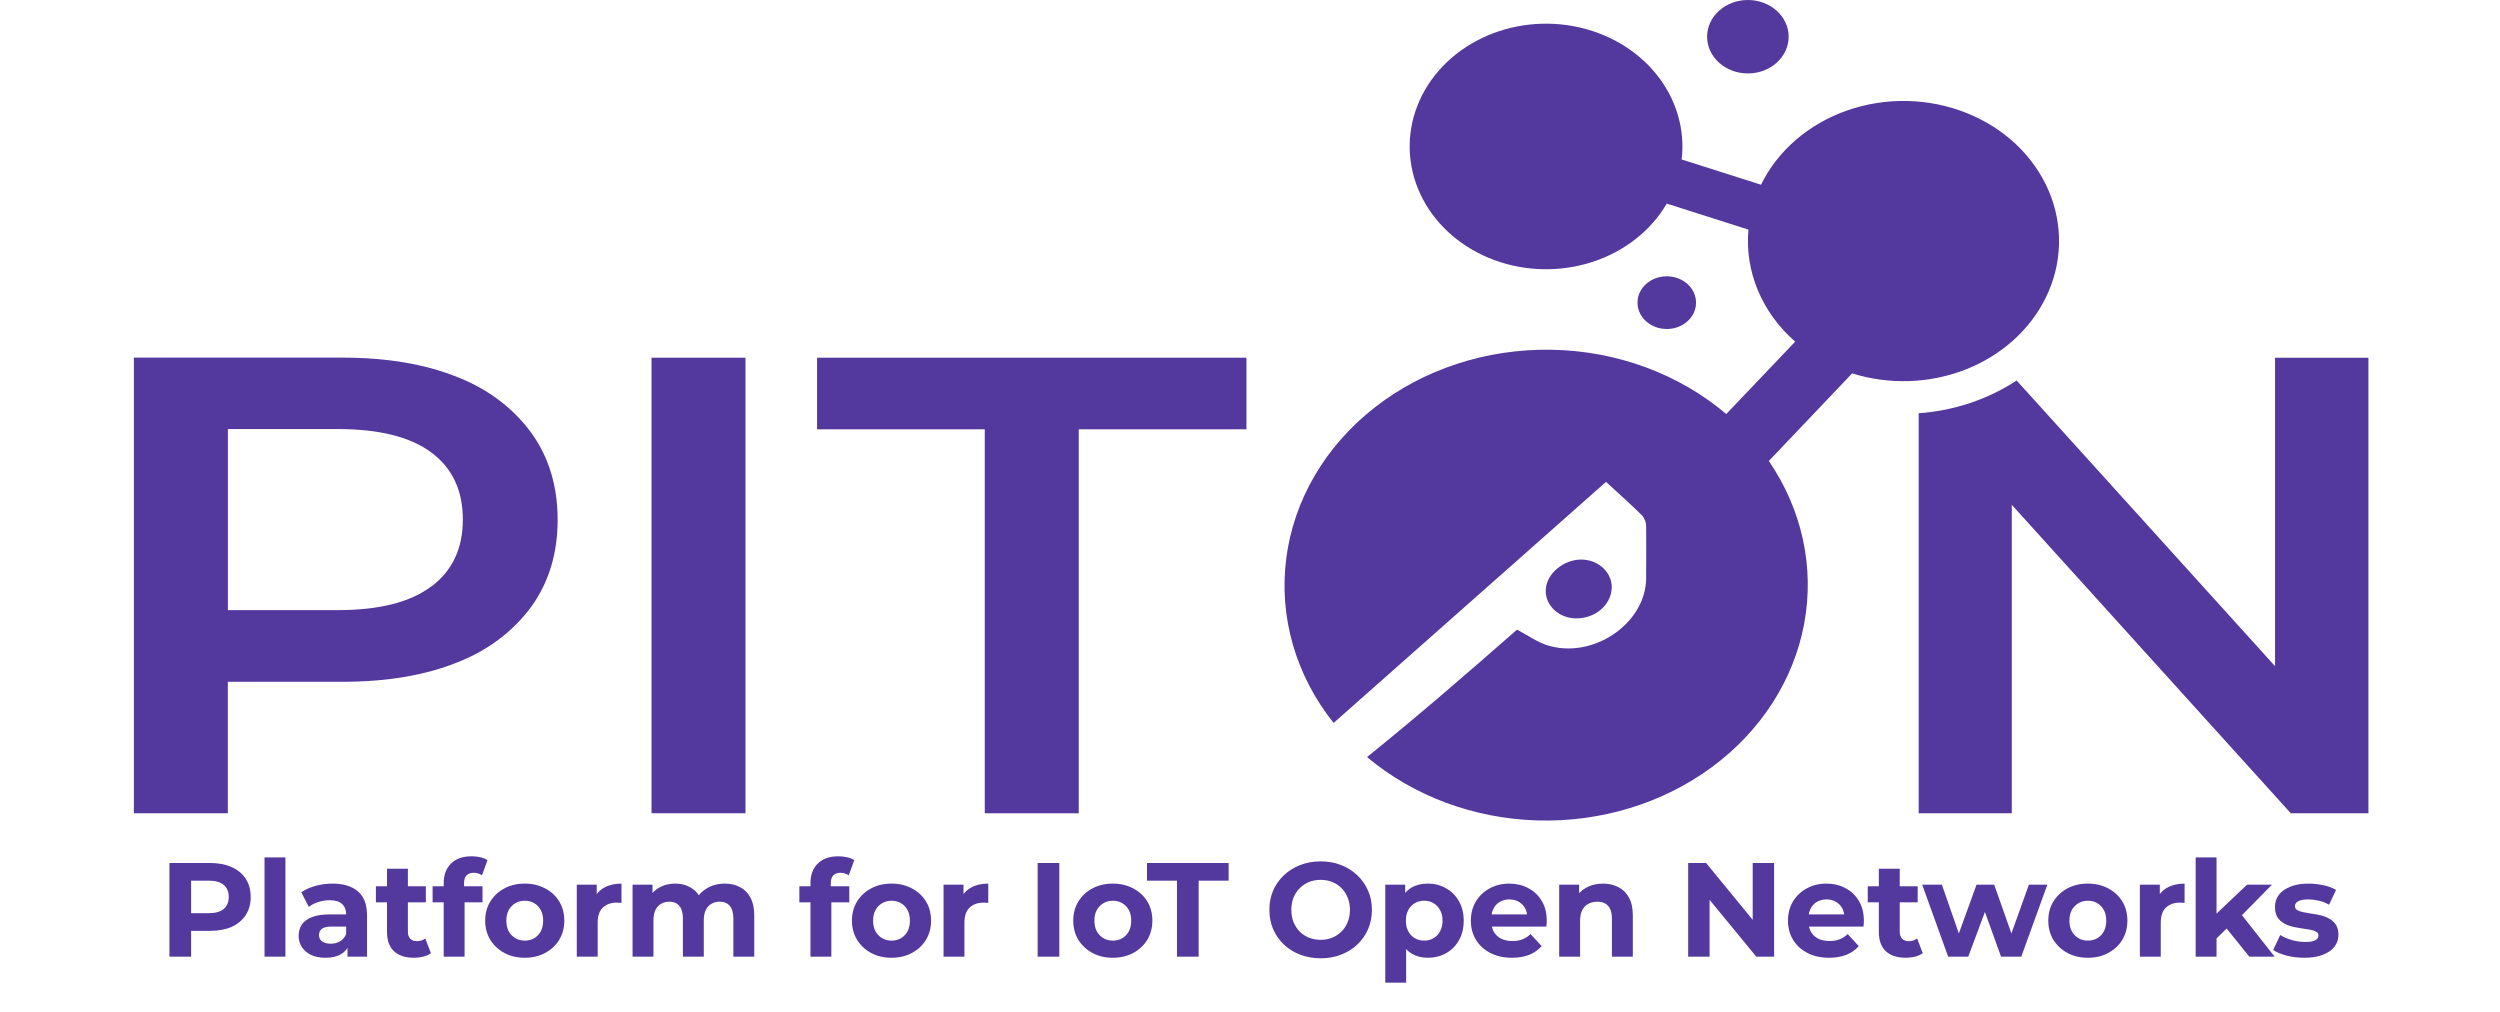 <svg width="635" height="257" viewBox="0 0 635 257" fill="none" xmlns="http://www.w3.org/2000/svg">
<path d="M400.438 157.067C402.719 157.068 404.915 156.285 406.577 154.878C408.238 153.471 409.24 151.545 409.378 149.495C409.428 148.562 409.272 147.629 408.917 146.751C408.563 145.872 408.017 145.067 407.312 144.381C406.607 143.695 405.758 143.142 404.813 142.755C403.868 142.369 402.847 142.155 401.81 142.128C397.137 142.034 392.7 145.799 392.615 149.947C392.592 150.881 392.778 151.81 393.162 152.678C393.546 153.546 394.12 154.335 394.85 155C395.58 155.664 396.451 156.189 397.411 156.544C398.371 156.9 399.4 157.077 400.438 157.067Z" fill="#53389E"/>
<path d="M116.195 95.797C108.047 92.487 98.272 90.832 86.87 90.832H34V206.566H57.867V173.18H86.87C98.259 173.18 108.034 171.528 116.195 168.224C123.886 165.252 130.434 160.305 135.02 154.001C139.434 147.834 141.641 140.507 141.641 132.019C141.641 123.53 139.434 116.203 135.02 110.037C130.441 103.723 123.892 98.769 116.195 95.797ZM109.573 148.933C104.244 152.964 96.317 154.977 85.791 154.971H57.886V108.981H85.791C96.311 108.981 104.238 110.968 109.573 114.943C114.908 118.917 117.57 124.595 117.557 131.976C117.57 139.278 114.915 144.939 109.592 148.959L109.573 148.933Z" fill="#53389E"/>
<path d="M189.356 90.857H165.489V206.566H189.356V90.857Z" fill="#53389E"/>
<path d="M207.537 109.04H250.134V206.575H274.001V109.04H316.597V90.857H207.537V109.04Z" fill="#53389E"/>
<path d="M519.639 75.578C521.734 71.303 522.872 66.699 522.991 62.028C523.109 57.357 522.204 52.711 520.327 48.355C518.451 43.999 515.64 40.018 512.055 36.64C508.47 33.262 504.181 30.553 499.433 28.668C494.685 26.782 489.572 25.757 484.384 25.65C479.196 25.544 474.035 26.359 469.197 28.048C464.359 29.737 459.937 32.268 456.185 35.496C452.433 38.723 449.424 42.585 447.33 46.859V46.928L427.143 40.506C428.056 32.787 425.74 25.039 420.647 18.776C415.553 12.513 408.049 8.185 399.6 6.638C391.151 5.091 382.365 6.437 374.959 10.411C367.553 14.386 362.06 20.704 359.553 28.131C357.045 35.558 357.704 43.56 361.401 50.573C365.097 57.586 371.565 63.105 379.541 66.053C387.517 69.001 396.427 69.165 404.53 66.513C412.633 63.862 419.347 58.585 423.359 51.714L444.104 58.323C443.631 63.56 444.45 68.828 446.502 73.747C448.554 78.666 451.79 83.116 455.976 86.778L438.466 105.165C426.438 94.942 410.612 89.12 394.074 88.834C377.537 88.548 361.474 93.818 349.019 103.618C336.563 113.417 328.609 127.042 326.708 141.835C324.806 156.628 329.093 171.529 338.733 183.63L407.93 122.395C411.326 125.529 414.344 128.195 417.172 131.014C417.821 131.842 418.153 132.837 418.118 133.85C418.185 138.253 418.118 142.665 418.118 147.068C417.901 158.566 404.345 167.619 392.833 163.837C390.373 163.028 388.216 161.461 385.322 159.928C372.854 170.864 360.273 181.774 347.228 192.292C359.001 202.195 374.365 207.915 390.468 208.39C406.571 208.865 422.318 204.062 434.785 194.875C447.253 185.687 455.594 172.738 458.259 158.433C460.925 144.127 457.734 129.436 449.278 117.089L470.449 94.834C479.835 97.785 490.112 97.441 499.229 93.872C508.347 90.303 515.634 83.771 519.639 75.578Z" fill="#53389E"/>
<path d="M423.359 83.567C427.465 83.567 430.794 80.57 430.794 76.873C430.794 73.175 427.465 70.178 423.359 70.178C419.253 70.178 415.924 73.175 415.924 76.873C415.924 80.57 419.253 83.567 423.359 83.567Z" fill="#53389E"/>
<path d="M443.962 18.652C449.683 18.652 454.32 14.476 454.32 9.326C454.32 4.175 449.683 0 443.962 0C438.241 0 433.604 4.175 433.604 9.326C433.604 14.476 438.241 18.652 443.962 18.652Z" fill="#53389E"/>
<path d="M577.863 90.857V169.212L512.223 96.648C504.942 101.437 496.331 104.317 487.344 104.969V206.575H510.993V128.22L581.865 206.575H601.579V90.857H577.863Z" fill="#53389E"/>
<path d="M43.037 243V219.2H53.339C55.47 219.2 57.306 219.551 58.847 220.254C60.388 220.934 61.578 221.92 62.417 223.212C63.256 224.504 63.675 226.045 63.675 227.836C63.675 229.604 63.256 231.134 62.417 232.426C61.578 233.718 60.388 234.715 58.847 235.418C57.306 236.098 55.47 236.438 53.339 236.438H46.097L48.545 233.956V243H43.037ZM48.545 234.568L46.097 231.95H53.033C54.733 231.95 56.002 231.587 56.841 230.862C57.68 230.137 58.099 229.128 58.099 227.836C58.099 226.521 57.68 225.501 56.841 224.776C56.002 224.051 54.733 223.688 53.033 223.688H46.097L48.545 221.07V234.568ZM67.191 243V217.772H72.495V243H67.191ZM88.264 243V239.43L87.924 238.648V232.256C87.924 231.123 87.573 230.239 86.87 229.604C86.19 228.969 85.136 228.652 83.708 228.652C82.733 228.652 81.77 228.811 80.818 229.128C79.889 229.423 79.095 229.831 78.438 230.352L76.534 226.646C77.531 225.943 78.733 225.399 80.138 225.014C81.543 224.629 82.971 224.436 84.422 224.436C87.21 224.436 89.375 225.093 90.916 226.408C92.457 227.723 93.228 229.774 93.228 232.562V243H88.264ZM82.688 243.272C81.26 243.272 80.036 243.034 79.016 242.558C77.996 242.059 77.214 241.391 76.67 240.552C76.126 239.713 75.854 238.773 75.854 237.73C75.854 236.642 76.115 235.69 76.636 234.874C77.18 234.058 78.03 233.423 79.186 232.97C80.342 232.494 81.849 232.256 83.708 232.256H88.57V235.35H84.286C83.039 235.35 82.178 235.554 81.702 235.962C81.249 236.37 81.022 236.88 81.022 237.492C81.022 238.172 81.283 238.716 81.804 239.124C82.348 239.509 83.085 239.702 84.014 239.702C84.898 239.702 85.691 239.498 86.394 239.09C87.097 238.659 87.607 238.036 87.924 237.22L88.74 239.668C88.355 240.847 87.652 241.742 86.632 242.354C85.612 242.966 84.297 243.272 82.688 243.272ZM105.134 243.272C102.981 243.272 101.304 242.728 100.102 241.64C98.901 240.529 98.3 238.886 98.3 236.71V220.662H103.604V236.642C103.604 237.413 103.808 238.013 104.216 238.444C104.624 238.852 105.18 239.056 105.882 239.056C106.721 239.056 107.435 238.829 108.024 238.376L109.452 242.116C108.908 242.501 108.251 242.796 107.48 243C106.732 243.181 105.95 243.272 105.134 243.272ZM95.478 229.196V225.116H108.16V229.196H95.478ZM112.702 243V224.3C112.702 222.237 113.314 220.594 114.538 219.37C115.762 218.123 117.507 217.5 119.774 217.5C120.544 217.5 121.281 217.579 121.984 217.738C122.709 217.897 123.321 218.146 123.82 218.486L122.426 222.328C122.131 222.124 121.802 221.965 121.44 221.852C121.077 221.739 120.692 221.682 120.284 221.682C119.513 221.682 118.912 221.909 118.482 222.362C118.074 222.793 117.87 223.45 117.87 224.334V226.034L118.006 228.312V243H112.702ZM109.88 229.196V225.116H122.562V229.196H109.88ZM133.302 243.272C131.352 243.272 129.618 242.864 128.1 242.048C126.604 241.232 125.414 240.121 124.53 238.716C123.668 237.288 123.238 235.667 123.238 233.854C123.238 232.018 123.668 230.397 124.53 228.992C125.414 227.564 126.604 226.453 128.1 225.66C129.618 224.844 131.352 224.436 133.302 224.436C135.228 224.436 136.951 224.844 138.47 225.66C139.988 226.453 141.178 227.553 142.04 228.958C142.901 230.363 143.332 231.995 143.332 233.854C143.332 235.667 142.901 237.288 142.04 238.716C141.178 240.121 139.988 241.232 138.47 242.048C136.951 242.864 135.228 243.272 133.302 243.272ZM133.302 238.92C134.186 238.92 134.979 238.716 135.682 238.308C136.384 237.9 136.94 237.322 137.348 236.574C137.756 235.803 137.96 234.897 137.96 233.854C137.96 232.789 137.756 231.882 137.348 231.134C136.94 230.386 136.384 229.808 135.682 229.4C134.979 228.992 134.186 228.788 133.302 228.788C132.418 228.788 131.624 228.992 130.922 229.4C130.219 229.808 129.652 230.386 129.222 231.134C128.814 231.882 128.61 232.789 128.61 233.854C128.61 234.897 128.814 235.803 129.222 236.574C129.652 237.322 130.219 237.9 130.922 238.308C131.624 238.716 132.418 238.92 133.302 238.92ZM146.503 243V224.708H151.569V229.876L150.855 228.38C151.399 227.088 152.272 226.113 153.473 225.456C154.674 224.776 156.136 224.436 157.859 224.436V229.332C157.632 229.309 157.428 229.298 157.247 229.298C157.066 229.275 156.873 229.264 156.669 229.264C155.218 229.264 154.04 229.683 153.133 230.522C152.249 231.338 151.807 232.619 151.807 234.364V243H146.503ZM184.098 224.436C185.549 224.436 186.829 224.731 187.94 225.32C189.073 225.887 189.957 226.771 190.592 227.972C191.249 229.151 191.578 230.669 191.578 232.528V243H186.274V233.344C186.274 231.871 185.968 230.783 185.356 230.08C184.744 229.377 183.883 229.026 182.772 229.026C182.001 229.026 181.31 229.207 180.698 229.57C180.086 229.91 179.61 230.431 179.27 231.134C178.93 231.837 178.76 232.732 178.76 233.82V243H173.456V233.344C173.456 231.871 173.15 230.783 172.538 230.08C171.949 229.377 171.099 229.026 169.988 229.026C169.217 229.026 168.526 229.207 167.914 229.57C167.302 229.91 166.826 230.431 166.486 231.134C166.146 231.837 165.976 232.732 165.976 233.82V243H160.672V224.708H165.738V229.706L164.786 228.244C165.421 226.997 166.316 226.057 167.472 225.422C168.651 224.765 169.988 224.436 171.484 224.436C173.161 224.436 174.623 224.867 175.87 225.728C177.139 226.567 177.978 227.859 178.386 229.604L176.516 229.094C177.128 227.666 178.103 226.533 179.44 225.694C180.8 224.855 182.353 224.436 184.098 224.436ZM205.859 243V224.3C205.859 222.237 206.471 220.594 207.695 219.37C208.919 218.123 210.664 217.5 212.931 217.5C213.702 217.5 214.438 217.579 215.141 217.738C215.866 217.897 216.478 218.146 216.977 218.486L215.583 222.328C215.288 222.124 214.96 221.965 214.597 221.852C214.234 221.739 213.849 221.682 213.441 221.682C212.67 221.682 212.07 221.909 211.639 222.362C211.231 222.793 211.027 223.45 211.027 224.334V226.034L211.163 228.312V243H205.859ZM203.037 229.196V225.116H215.719V229.196H203.037ZM226.459 243.272C224.51 243.272 222.776 242.864 221.257 242.048C219.761 241.232 218.571 240.121 217.687 238.716C216.826 237.288 216.395 235.667 216.395 233.854C216.395 232.018 216.826 230.397 217.687 228.992C218.571 227.564 219.761 226.453 221.257 225.66C222.776 224.844 224.51 224.436 226.459 224.436C228.386 224.436 230.108 224.844 231.627 225.66C233.146 226.453 234.336 227.553 235.197 228.958C236.058 230.363 236.489 231.995 236.489 233.854C236.489 235.667 236.058 237.288 235.197 238.716C234.336 240.121 233.146 241.232 231.627 242.048C230.108 242.864 228.386 243.272 226.459 243.272ZM226.459 238.92C227.343 238.92 228.136 238.716 228.839 238.308C229.542 237.9 230.097 237.322 230.505 236.574C230.913 235.803 231.117 234.897 231.117 233.854C231.117 232.789 230.913 231.882 230.505 231.134C230.097 230.386 229.542 229.808 228.839 229.4C228.136 228.992 227.343 228.788 226.459 228.788C225.575 228.788 224.782 228.992 224.079 229.4C223.376 229.808 222.81 230.386 222.379 231.134C221.971 231.882 221.767 232.789 221.767 233.854C221.767 234.897 221.971 235.803 222.379 236.574C222.81 237.322 223.376 237.9 224.079 238.308C224.782 238.716 225.575 238.92 226.459 238.92ZM239.66 243V224.708H244.726V229.876L244.012 228.38C244.556 227.088 245.429 226.113 246.63 225.456C247.832 224.776 249.294 224.436 251.016 224.436V229.332C250.79 229.309 250.586 229.298 250.404 229.298C250.223 229.275 250.03 229.264 249.826 229.264C248.376 229.264 247.197 229.683 246.29 230.522C245.406 231.338 244.964 232.619 244.964 234.364V243H239.66ZM263.558 243V219.2H269.066V243H263.558ZM282.67 243.272C280.721 243.272 278.987 242.864 277.468 242.048C275.972 241.232 274.782 240.121 273.898 238.716C273.037 237.288 272.606 235.667 272.606 233.854C272.606 232.018 273.037 230.397 273.898 228.992C274.782 227.564 275.972 226.453 277.468 225.66C278.987 224.844 280.721 224.436 282.67 224.436C284.597 224.436 286.319 224.844 287.838 225.66C289.357 226.453 290.547 227.553 291.408 228.958C292.269 230.363 292.7 231.995 292.7 233.854C292.7 235.667 292.269 237.288 291.408 238.716C290.547 240.121 289.357 241.232 287.838 242.048C286.319 242.864 284.597 243.272 282.67 243.272ZM282.67 238.92C283.554 238.92 284.347 238.716 285.05 238.308C285.753 237.9 286.308 237.322 286.716 236.574C287.124 235.803 287.328 234.897 287.328 233.854C287.328 232.789 287.124 231.882 286.716 231.134C286.308 230.386 285.753 229.808 285.05 229.4C284.347 228.992 283.554 228.788 282.67 228.788C281.786 228.788 280.993 228.992 280.29 229.4C279.587 229.808 279.021 230.386 278.59 231.134C278.182 231.882 277.978 232.789 277.978 233.854C277.978 234.897 278.182 235.803 278.59 236.574C279.021 237.322 279.587 237.9 280.29 238.308C280.993 238.716 281.786 238.92 282.67 238.92ZM298.951 243V223.688H291.335V219.2H312.075V223.688H304.459V243H298.951ZM335.479 243.408C333.598 243.408 331.853 243.102 330.243 242.49C328.657 241.878 327.274 241.017 326.095 239.906C324.939 238.795 324.033 237.492 323.375 235.996C322.741 234.5 322.423 232.868 322.423 231.1C322.423 229.332 322.741 227.7 323.375 226.204C324.033 224.708 324.951 223.405 326.129 222.294C327.308 221.183 328.691 220.322 330.277 219.71C331.864 219.098 333.587 218.792 335.445 218.792C337.327 218.792 339.049 219.098 340.613 219.71C342.2 220.322 343.571 221.183 344.727 222.294C345.906 223.405 346.824 224.708 347.481 226.204C348.139 227.677 348.467 229.309 348.467 231.1C348.467 232.868 348.139 234.511 347.481 236.03C346.824 237.526 345.906 238.829 344.727 239.94C343.571 241.028 342.2 241.878 340.613 242.49C339.049 243.102 337.338 243.408 335.479 243.408ZM335.445 238.716C336.511 238.716 337.485 238.535 338.369 238.172C339.276 237.809 340.069 237.288 340.749 236.608C341.429 235.928 341.951 235.123 342.313 234.194C342.699 233.265 342.891 232.233 342.891 231.1C342.891 229.967 342.699 228.935 342.313 228.006C341.951 227.077 341.429 226.272 340.749 225.592C340.092 224.912 339.31 224.391 338.403 224.028C337.497 223.665 336.511 223.484 335.445 223.484C334.38 223.484 333.394 223.665 332.487 224.028C331.603 224.391 330.821 224.912 330.141 225.592C329.461 226.272 328.929 227.077 328.543 228.006C328.181 228.935 327.999 229.967 327.999 231.1C327.999 232.211 328.181 233.242 328.543 234.194C328.929 235.123 329.45 235.928 330.107 236.608C330.787 237.288 331.581 237.809 332.487 238.172C333.394 238.535 334.38 238.716 335.445 238.716ZM362.671 243.272C361.129 243.272 359.781 242.932 358.625 242.252C357.469 241.572 356.562 240.541 355.905 239.158C355.27 237.753 354.953 235.985 354.953 233.854C354.953 231.701 355.259 229.933 355.871 228.55C356.483 227.167 357.367 226.136 358.523 225.456C359.679 224.776 361.061 224.436 362.671 224.436C364.393 224.436 365.935 224.833 367.295 225.626C368.677 226.397 369.765 227.485 370.559 228.89C371.375 230.295 371.783 231.95 371.783 233.854C371.783 235.781 371.375 237.447 370.559 238.852C369.765 240.257 368.677 241.345 367.295 242.116C365.935 242.887 364.393 243.272 362.671 243.272ZM351.859 249.596V224.708H356.925V228.448L356.823 233.888L357.163 239.294V249.596H351.859ZM361.753 238.92C362.637 238.92 363.419 238.716 364.099 238.308C364.801 237.9 365.357 237.322 365.765 236.574C366.195 235.803 366.411 234.897 366.411 233.854C366.411 232.789 366.195 231.882 365.765 231.134C365.357 230.386 364.801 229.808 364.099 229.4C363.419 228.992 362.637 228.788 361.753 228.788C360.869 228.788 360.075 228.992 359.373 229.4C358.67 229.808 358.115 230.386 357.707 231.134C357.299 231.882 357.095 232.789 357.095 233.854C357.095 234.897 357.299 235.803 357.707 236.574C358.115 237.322 358.67 237.9 359.373 238.308C360.075 238.716 360.869 238.92 361.753 238.92ZM384.037 243.272C381.952 243.272 380.116 242.864 378.529 242.048C376.965 241.232 375.753 240.121 374.891 238.716C374.03 237.288 373.599 235.667 373.599 233.854C373.599 232.018 374.019 230.397 374.857 228.992C375.719 227.564 376.886 226.453 378.359 225.66C379.833 224.844 381.499 224.436 383.357 224.436C385.148 224.436 386.757 224.821 388.185 225.592C389.636 226.34 390.781 227.428 391.619 228.856C392.458 230.261 392.877 231.95 392.877 233.922C392.877 234.126 392.866 234.364 392.843 234.636C392.821 234.885 392.798 235.123 392.775 235.35H377.917V232.256H389.987L387.947 233.174C387.947 232.222 387.755 231.395 387.369 230.692C386.984 229.989 386.451 229.445 385.771 229.06C385.091 228.652 384.298 228.448 383.391 228.448C382.485 228.448 381.68 228.652 380.977 229.06C380.297 229.445 379.765 230.001 379.379 230.726C378.994 231.429 378.801 232.267 378.801 233.242V234.058C378.801 235.055 379.017 235.939 379.447 236.71C379.901 237.458 380.524 238.036 381.317 238.444C382.133 238.829 383.085 239.022 384.173 239.022C385.148 239.022 385.998 238.875 386.723 238.58C387.471 238.285 388.151 237.843 388.763 237.254L391.585 240.314C390.747 241.266 389.693 242.003 388.423 242.524C387.154 243.023 385.692 243.272 384.037 243.272ZM407.153 224.436C408.603 224.436 409.895 224.731 411.029 225.32C412.185 225.887 413.091 226.771 413.749 227.972C414.406 229.151 414.735 230.669 414.735 232.528V243H409.431V233.344C409.431 231.871 409.102 230.783 408.445 230.08C407.81 229.377 406.903 229.026 405.725 229.026C404.886 229.026 404.127 229.207 403.447 229.57C402.789 229.91 402.268 230.443 401.883 231.168C401.52 231.893 401.339 232.823 401.339 233.956V243H396.035V224.708H401.101V229.774L400.149 228.244C400.806 227.02 401.747 226.079 402.971 225.422C404.195 224.765 405.589 224.436 407.153 224.436ZM428.797 243V219.2H433.353L447.395 236.336H445.185V219.2H450.625V243H446.103L432.027 225.864H434.237V243H428.797ZM464.586 243.272C462.501 243.272 460.665 242.864 459.078 242.048C457.514 241.232 456.302 240.121 455.44 238.716C454.579 237.288 454.148 235.667 454.148 233.854C454.148 232.018 454.568 230.397 455.406 228.992C456.268 227.564 457.435 226.453 458.908 225.66C460.382 224.844 462.048 224.436 463.906 224.436C465.697 224.436 467.306 224.821 468.734 225.592C470.185 226.34 471.33 227.428 472.168 228.856C473.007 230.261 473.426 231.95 473.426 233.922C473.426 234.126 473.415 234.364 473.392 234.636C473.37 234.885 473.347 235.123 473.324 235.35H458.466V232.256H470.536L468.496 233.174C468.496 232.222 468.304 231.395 467.918 230.692C467.533 229.989 467 229.445 466.32 229.06C465.64 228.652 464.847 228.448 463.94 228.448C463.034 228.448 462.229 228.652 461.526 229.06C460.846 229.445 460.314 230.001 459.928 230.726C459.543 231.429 459.35 232.267 459.35 233.242V234.058C459.35 235.055 459.566 235.939 459.996 236.71C460.45 237.458 461.073 238.036 461.866 238.444C462.682 238.829 463.634 239.022 464.722 239.022C465.697 239.022 466.547 238.875 467.272 238.58C468.02 238.285 468.7 237.843 469.312 237.254L472.134 240.314C471.296 241.266 470.242 242.003 468.972 242.524C467.703 243.023 466.241 243.272 464.586 243.272ZM484.063 243.272C481.91 243.272 480.233 242.728 479.031 241.64C477.83 240.529 477.229 238.886 477.229 236.71V220.662H482.533V236.642C482.533 237.413 482.737 238.013 483.145 238.444C483.553 238.852 484.109 239.056 484.811 239.056C485.65 239.056 486.364 238.829 486.953 238.376L488.381 242.116C487.837 242.501 487.18 242.796 486.409 243C485.661 243.181 484.879 243.272 484.063 243.272ZM474.407 229.196V225.116H487.089V229.196H474.407ZM494.835 243L488.239 224.708H493.237L498.711 240.45H496.331L502.043 224.708H506.531L512.073 240.45H509.693L515.337 224.708H520.029L513.399 243H508.265L503.403 229.502H504.967L499.935 243H494.835ZM530.327 243.272C528.377 243.272 526.643 242.864 525.125 242.048C523.629 241.232 522.439 240.121 521.555 238.716C520.693 237.288 520.263 235.667 520.263 233.854C520.263 232.018 520.693 230.397 521.555 228.992C522.439 227.564 523.629 226.453 525.125 225.66C526.643 224.844 528.377 224.436 530.327 224.436C532.253 224.436 533.976 224.844 535.495 225.66C537.013 226.453 538.203 227.553 539.065 228.958C539.926 230.363 540.357 231.995 540.357 233.854C540.357 235.667 539.926 237.288 539.065 238.716C538.203 240.121 537.013 241.232 535.495 242.048C533.976 242.864 532.253 243.272 530.327 243.272ZM530.327 238.92C531.211 238.92 532.004 238.716 532.707 238.308C533.409 237.9 533.965 237.322 534.373 236.574C534.781 235.803 534.985 234.897 534.985 233.854C534.985 232.789 534.781 231.882 534.373 231.134C533.965 230.386 533.409 229.808 532.707 229.4C532.004 228.992 531.211 228.788 530.327 228.788C529.443 228.788 528.649 228.992 527.947 229.4C527.244 229.808 526.677 230.386 526.247 231.134C525.839 231.882 525.635 232.789 525.635 233.854C525.635 234.897 525.839 235.803 526.247 236.574C526.677 237.322 527.244 237.9 527.947 238.308C528.649 238.716 529.443 238.92 530.327 238.92ZM543.528 243V224.708H548.594V229.876L547.88 228.38C548.424 227.088 549.297 226.113 550.498 225.456C551.699 224.776 553.161 224.436 554.884 224.436V229.332C554.657 229.309 554.453 229.298 554.272 229.298C554.091 229.275 553.898 229.264 553.694 229.264C552.243 229.264 551.065 229.683 550.158 230.522C549.274 231.338 548.832 232.619 548.832 234.364V243H543.528ZM562.083 239.26L562.219 232.8L570.753 224.708H577.077L568.883 233.038L566.129 235.282L562.083 239.26ZM557.697 243V217.772H563.001V243H557.697ZM571.331 243L565.143 235.316L568.475 231.202L577.757 243H571.331ZM585.325 243.272C583.761 243.272 582.253 243.091 580.803 242.728C579.375 242.343 578.241 241.867 577.403 241.3L579.171 237.492C580.009 238.013 580.995 238.444 582.129 238.784C583.285 239.101 584.418 239.26 585.529 239.26C586.753 239.26 587.614 239.113 588.113 238.818C588.634 238.523 588.895 238.115 588.895 237.594C588.895 237.163 588.691 236.846 588.283 236.642C587.897 236.415 587.376 236.245 586.719 236.132C586.061 236.019 585.336 235.905 584.543 235.792C583.772 235.679 582.99 235.531 582.197 235.35C581.403 235.146 580.678 234.851 580.021 234.466C579.363 234.081 578.831 233.559 578.423 232.902C578.037 232.245 577.845 231.395 577.845 230.352C577.845 229.196 578.173 228.176 578.831 227.292C579.511 226.408 580.485 225.717 581.755 225.218C583.024 224.697 584.543 224.436 586.311 224.436C587.557 224.436 588.827 224.572 590.119 224.844C591.411 225.116 592.487 225.513 593.349 226.034L591.581 229.808C590.697 229.287 589.801 228.935 588.895 228.754C588.011 228.55 587.149 228.448 586.311 228.448C585.132 228.448 584.271 228.607 583.727 228.924C583.183 229.241 582.911 229.649 582.911 230.148C582.911 230.601 583.103 230.941 583.489 231.168C583.897 231.395 584.429 231.576 585.087 231.712C585.744 231.848 586.458 231.973 587.229 232.086C588.022 232.177 588.815 232.324 589.609 232.528C590.402 232.732 591.116 233.027 591.751 233.412C592.408 233.775 592.941 234.285 593.349 234.942C593.757 235.577 593.961 236.415 593.961 237.458C593.961 238.591 593.621 239.6 592.941 240.484C592.261 241.345 591.275 242.025 589.983 242.524C588.713 243.023 587.161 243.272 585.325 243.272Z" fill="#53389E"/>
</svg>
